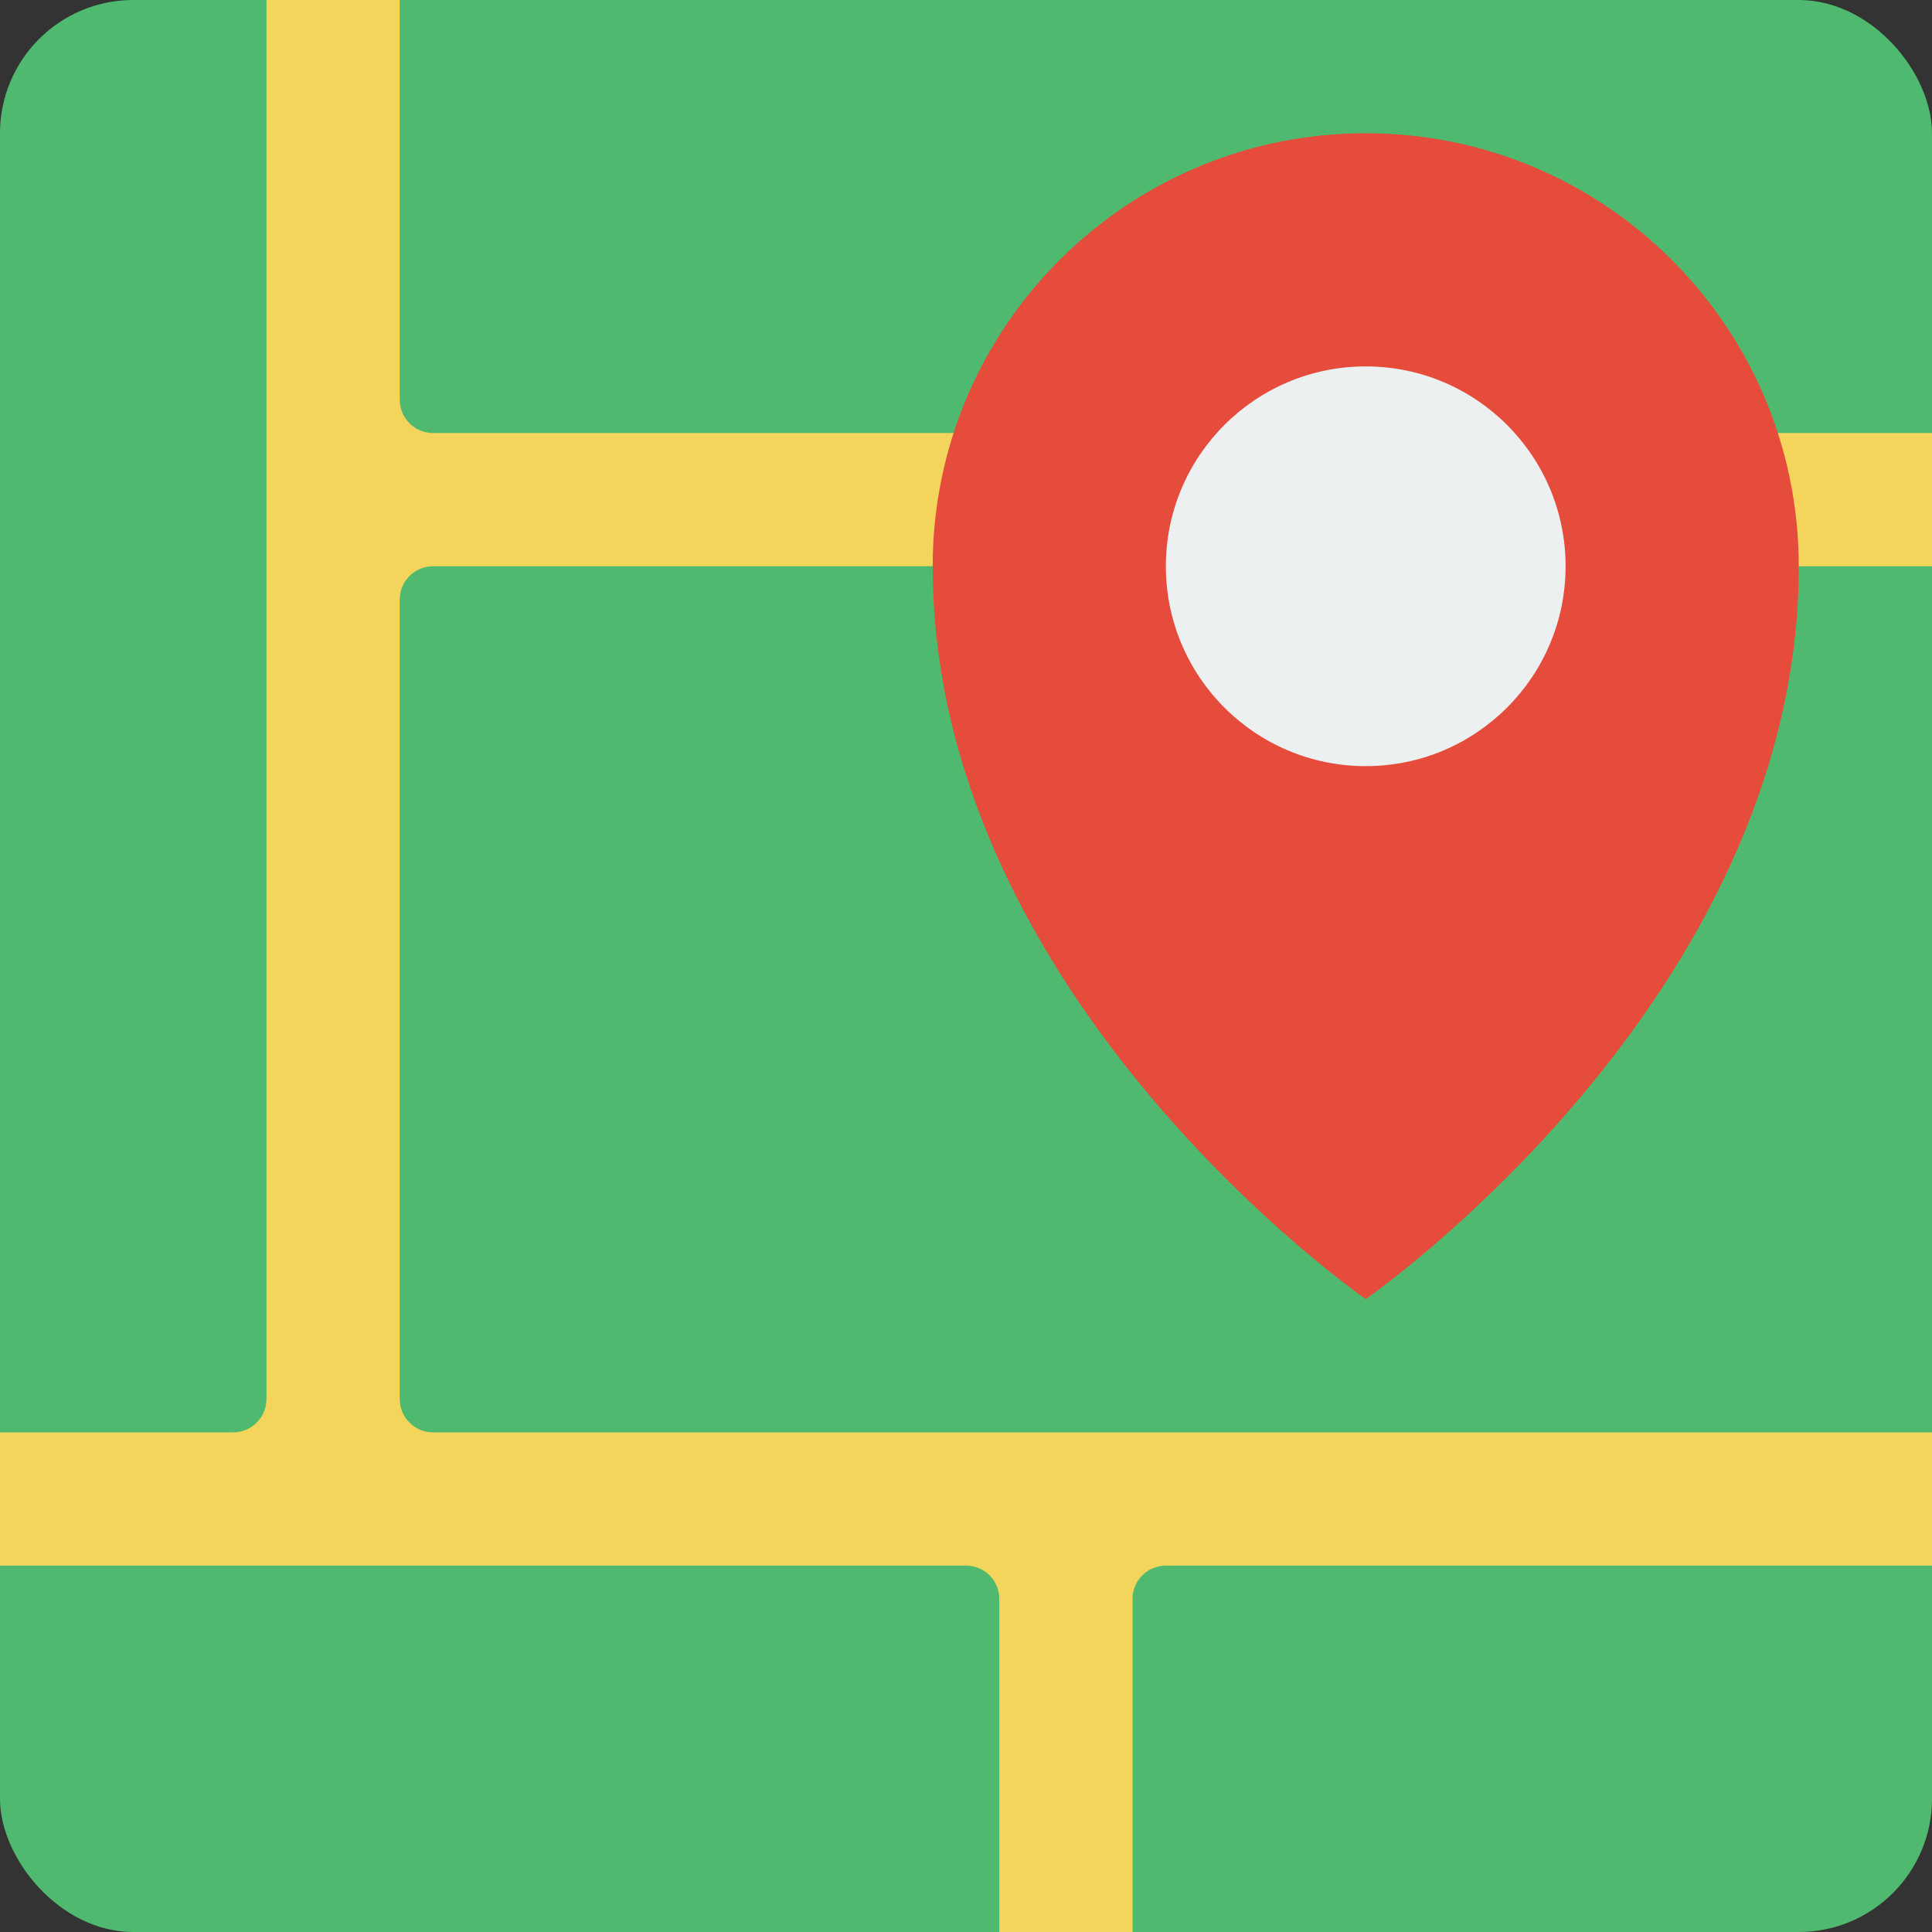 <svg height="512" viewBox="0 0 58 58" width="512" xmlns="http://www.w3.org/2000/svg"><rect x="0" y="0" width="58" height="58" fill="#333333" stroke="none"/><g id="Page-1" fill="none" fill-rule="evenodd"><g id="070---Map"><rect id="Rectangle" fill="#4fba6f" height="58" rx="4" width="58"/><path id="Path" d="m54 17h4v-4h-45c-.552 0-1-.448-1-1v-12h-4v42c0 .552-.448 1-1 1h-7v4h29c.552 0 1 .448 1 1v10h4v-10c0-.552.448-1 1-1h23v-4h-45c-.552 0-1-.448-1-1v-24c0-.552.448-1 1-1z" fill="#f3d55b"/><path id="Path" d="m54 17c0 13-13 22-13 22s-13-9-13-22c0-7.18 5.82-13 13-13s13 5.82 13 13z" fill="#e64c3c"/><circle id="Oval" cx="41" cy="17" fill="#ecf0f1" r="6"/></g></g></svg>